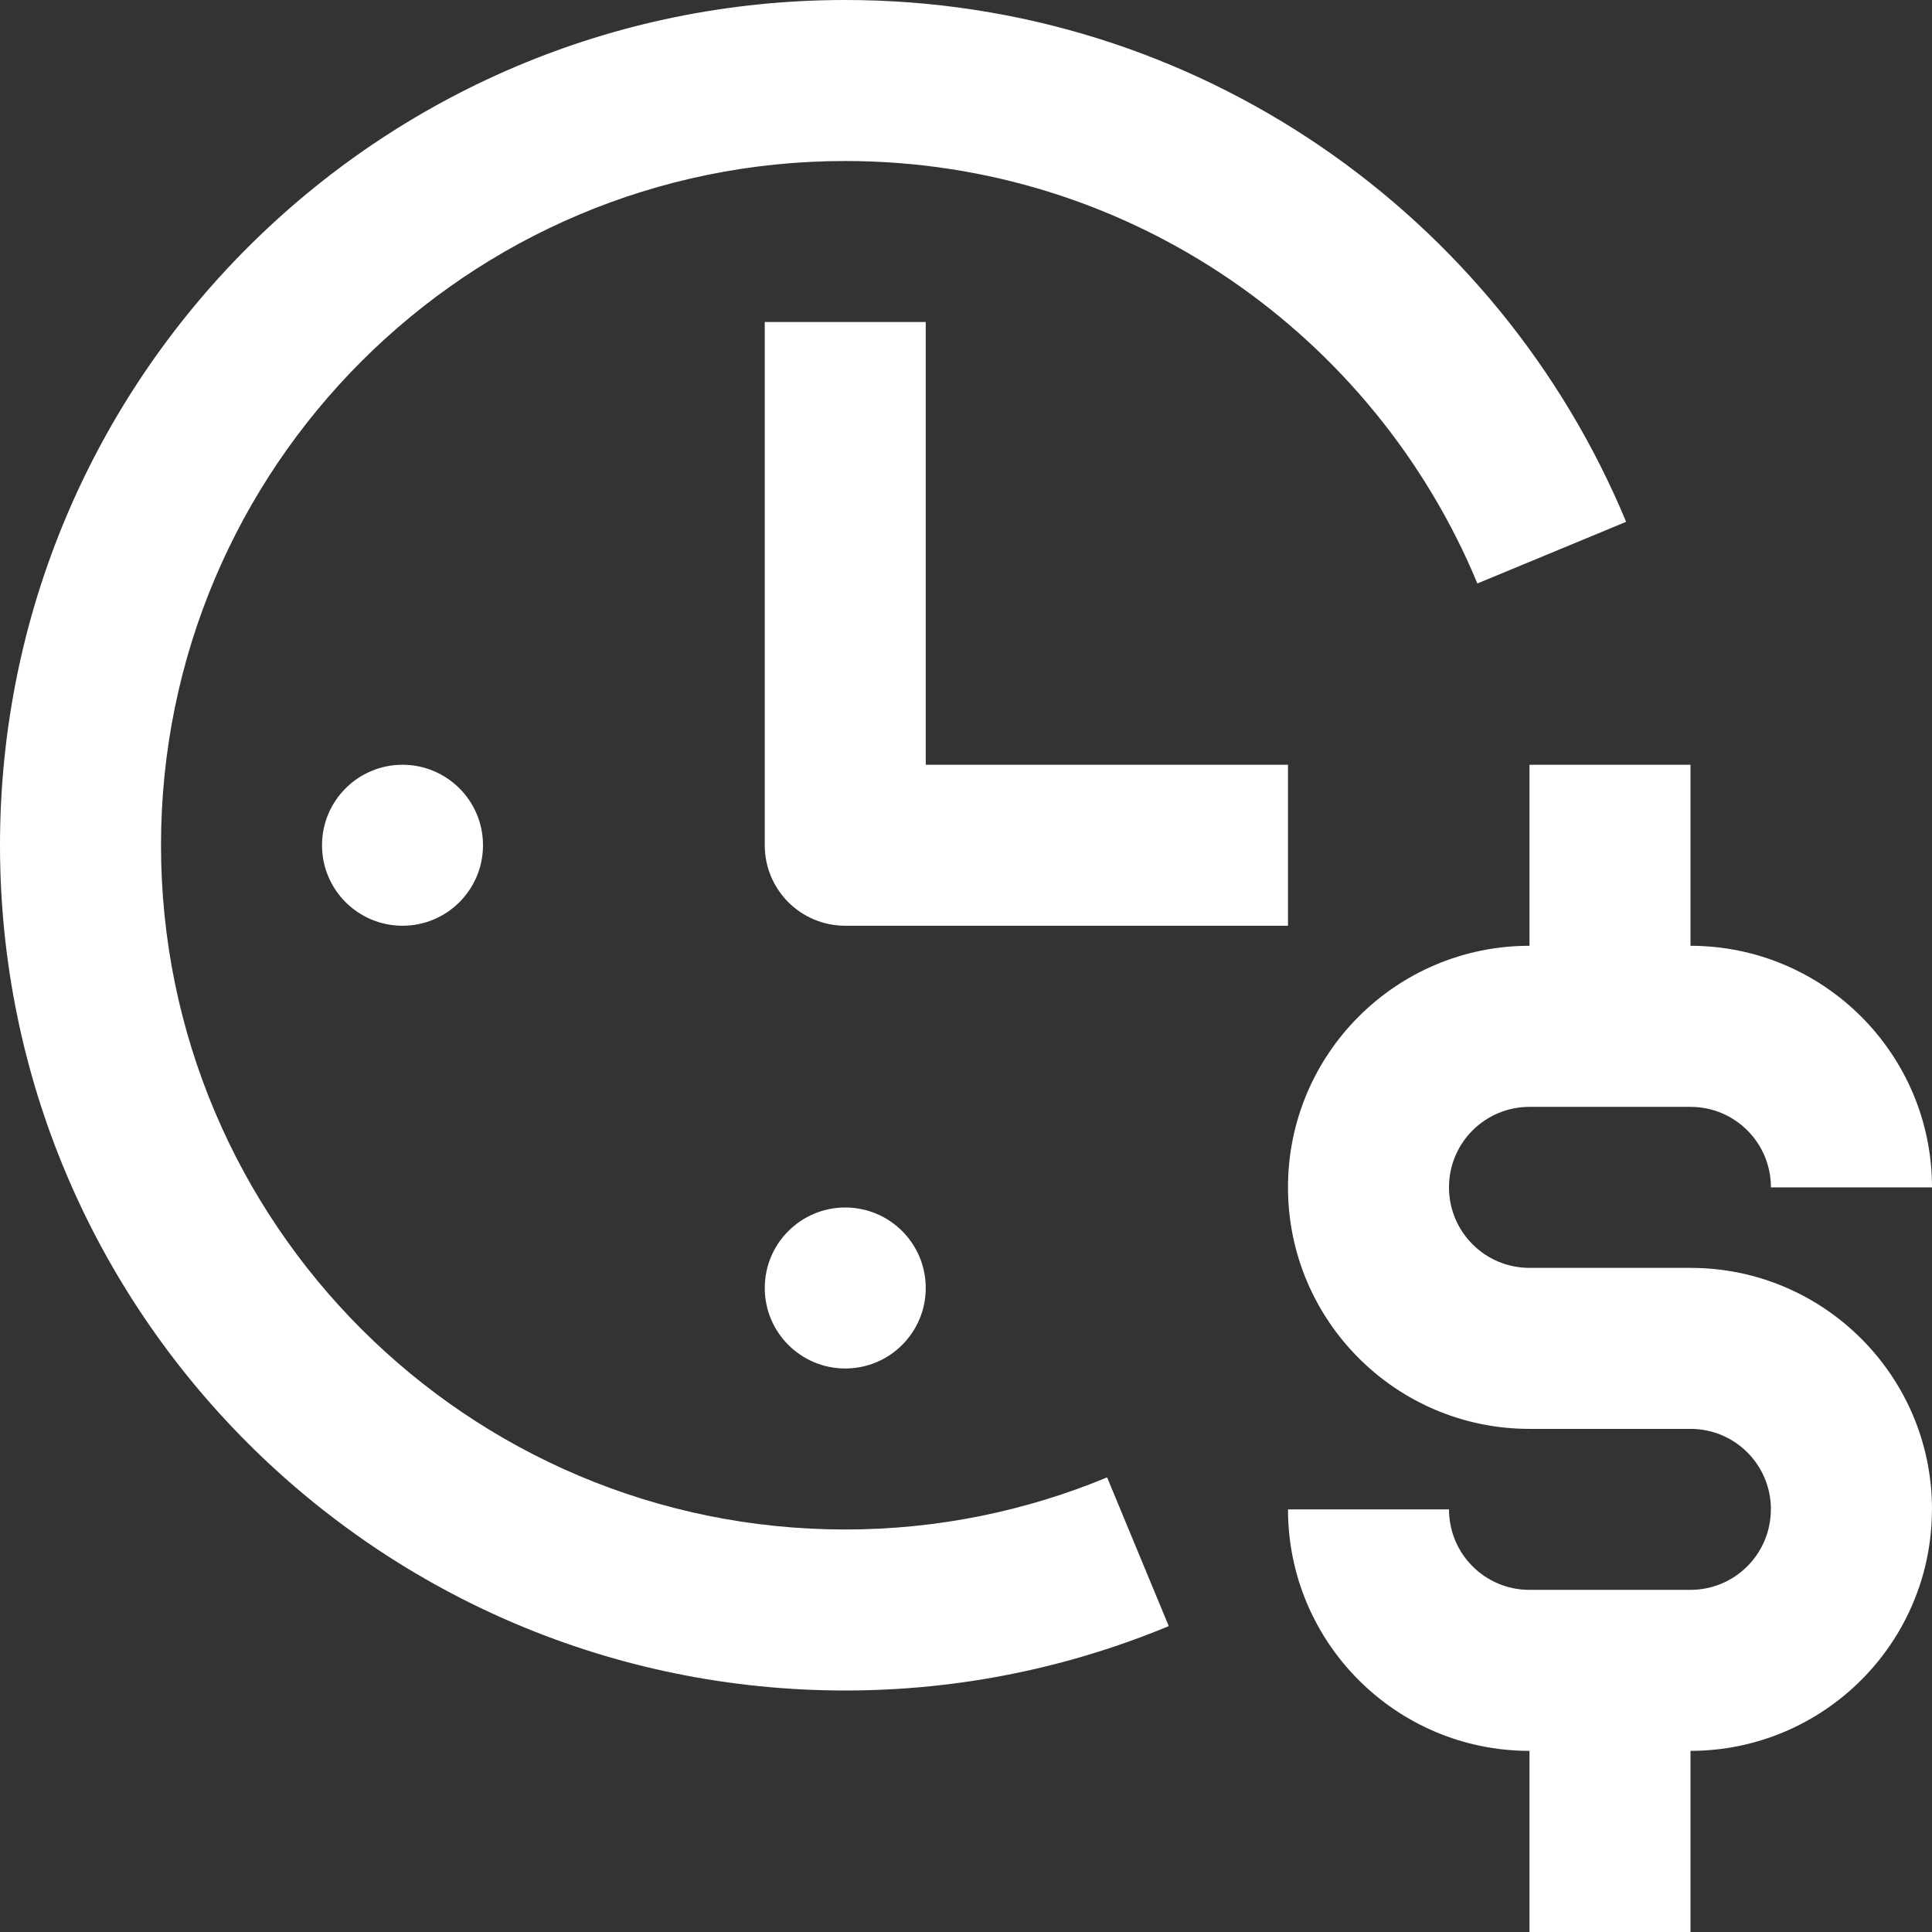 <svg width="80" height="80" viewBox="0 0 80 80" fill="none" xmlns="http://www.w3.org/2000/svg">
<rect x="0" y="0" width="80" height="80" fill="#333333" stroke="none"/>
<g id="Vector">
<path d="M38.333 31.667V13.333H31.667V35C31.667 36.843 33.157 38.333 35 38.333H53.333V31.667H38.333Z" fill="white"/>
<path d="M35 56.666C36.841 56.666 38.333 55.174 38.333 53.333C38.333 51.492 36.841 50 35 50C33.159 50 31.667 51.492 31.667 53.333C31.667 55.174 33.159 56.666 35 56.666Z" fill="white"/>
<path d="M16.667 38.333C18.508 38.333 20 36.841 20 35C20 33.159 18.508 31.667 16.667 31.667C14.826 31.667 13.334 33.159 13.334 35C13.334 36.841 14.826 38.333 16.667 38.333Z" fill="white"/>
<path d="M70 52.5H63.333C61.491 52.5 60 51.009 60 49.167H59.993L60 49.163C60 47.321 61.491 45.833 63.333 45.833H70C71.843 45.833 73.33 47.324 73.33 49.167H80C80 43.646 75.518 39.167 70 39.163V31.667H63.333V39.167V39.163C57.812 39.163 53.333 43.64 53.333 49.163V49.167C53.333 54.688 57.812 59.167 63.333 59.167H70C71.843 59.167 73.33 60.657 73.33 62.5H73.327C73.327 64.343 71.836 65.833 69.993 65.833H63.33C61.491 65.833 60 64.343 60 62.5H53.333C53.333 68.021 57.812 72.5 63.333 72.5V80H70V72.5C75.518 72.493 79.997 68.021 79.997 62.5H80C80 56.979 75.518 52.5 70 52.5Z" fill="white"/>
<path d="M61.175 24.16C56.917 13.894 46.807 6.667 35 6.667C19.349 6.667 6.667 19.349 6.667 35C6.667 50.647 19.349 63.333 35 63.333C38.841 63.333 42.5 62.562 45.843 61.175L48.396 67.334C44.268 69.046 39.746 70 35 70C15.671 70 0 54.329 0 35C0 15.671 15.671 0 35 0C49.583 0 62.073 8.926 67.334 21.608L61.175 24.16Z" fill="white"/>
</g>
</svg>
